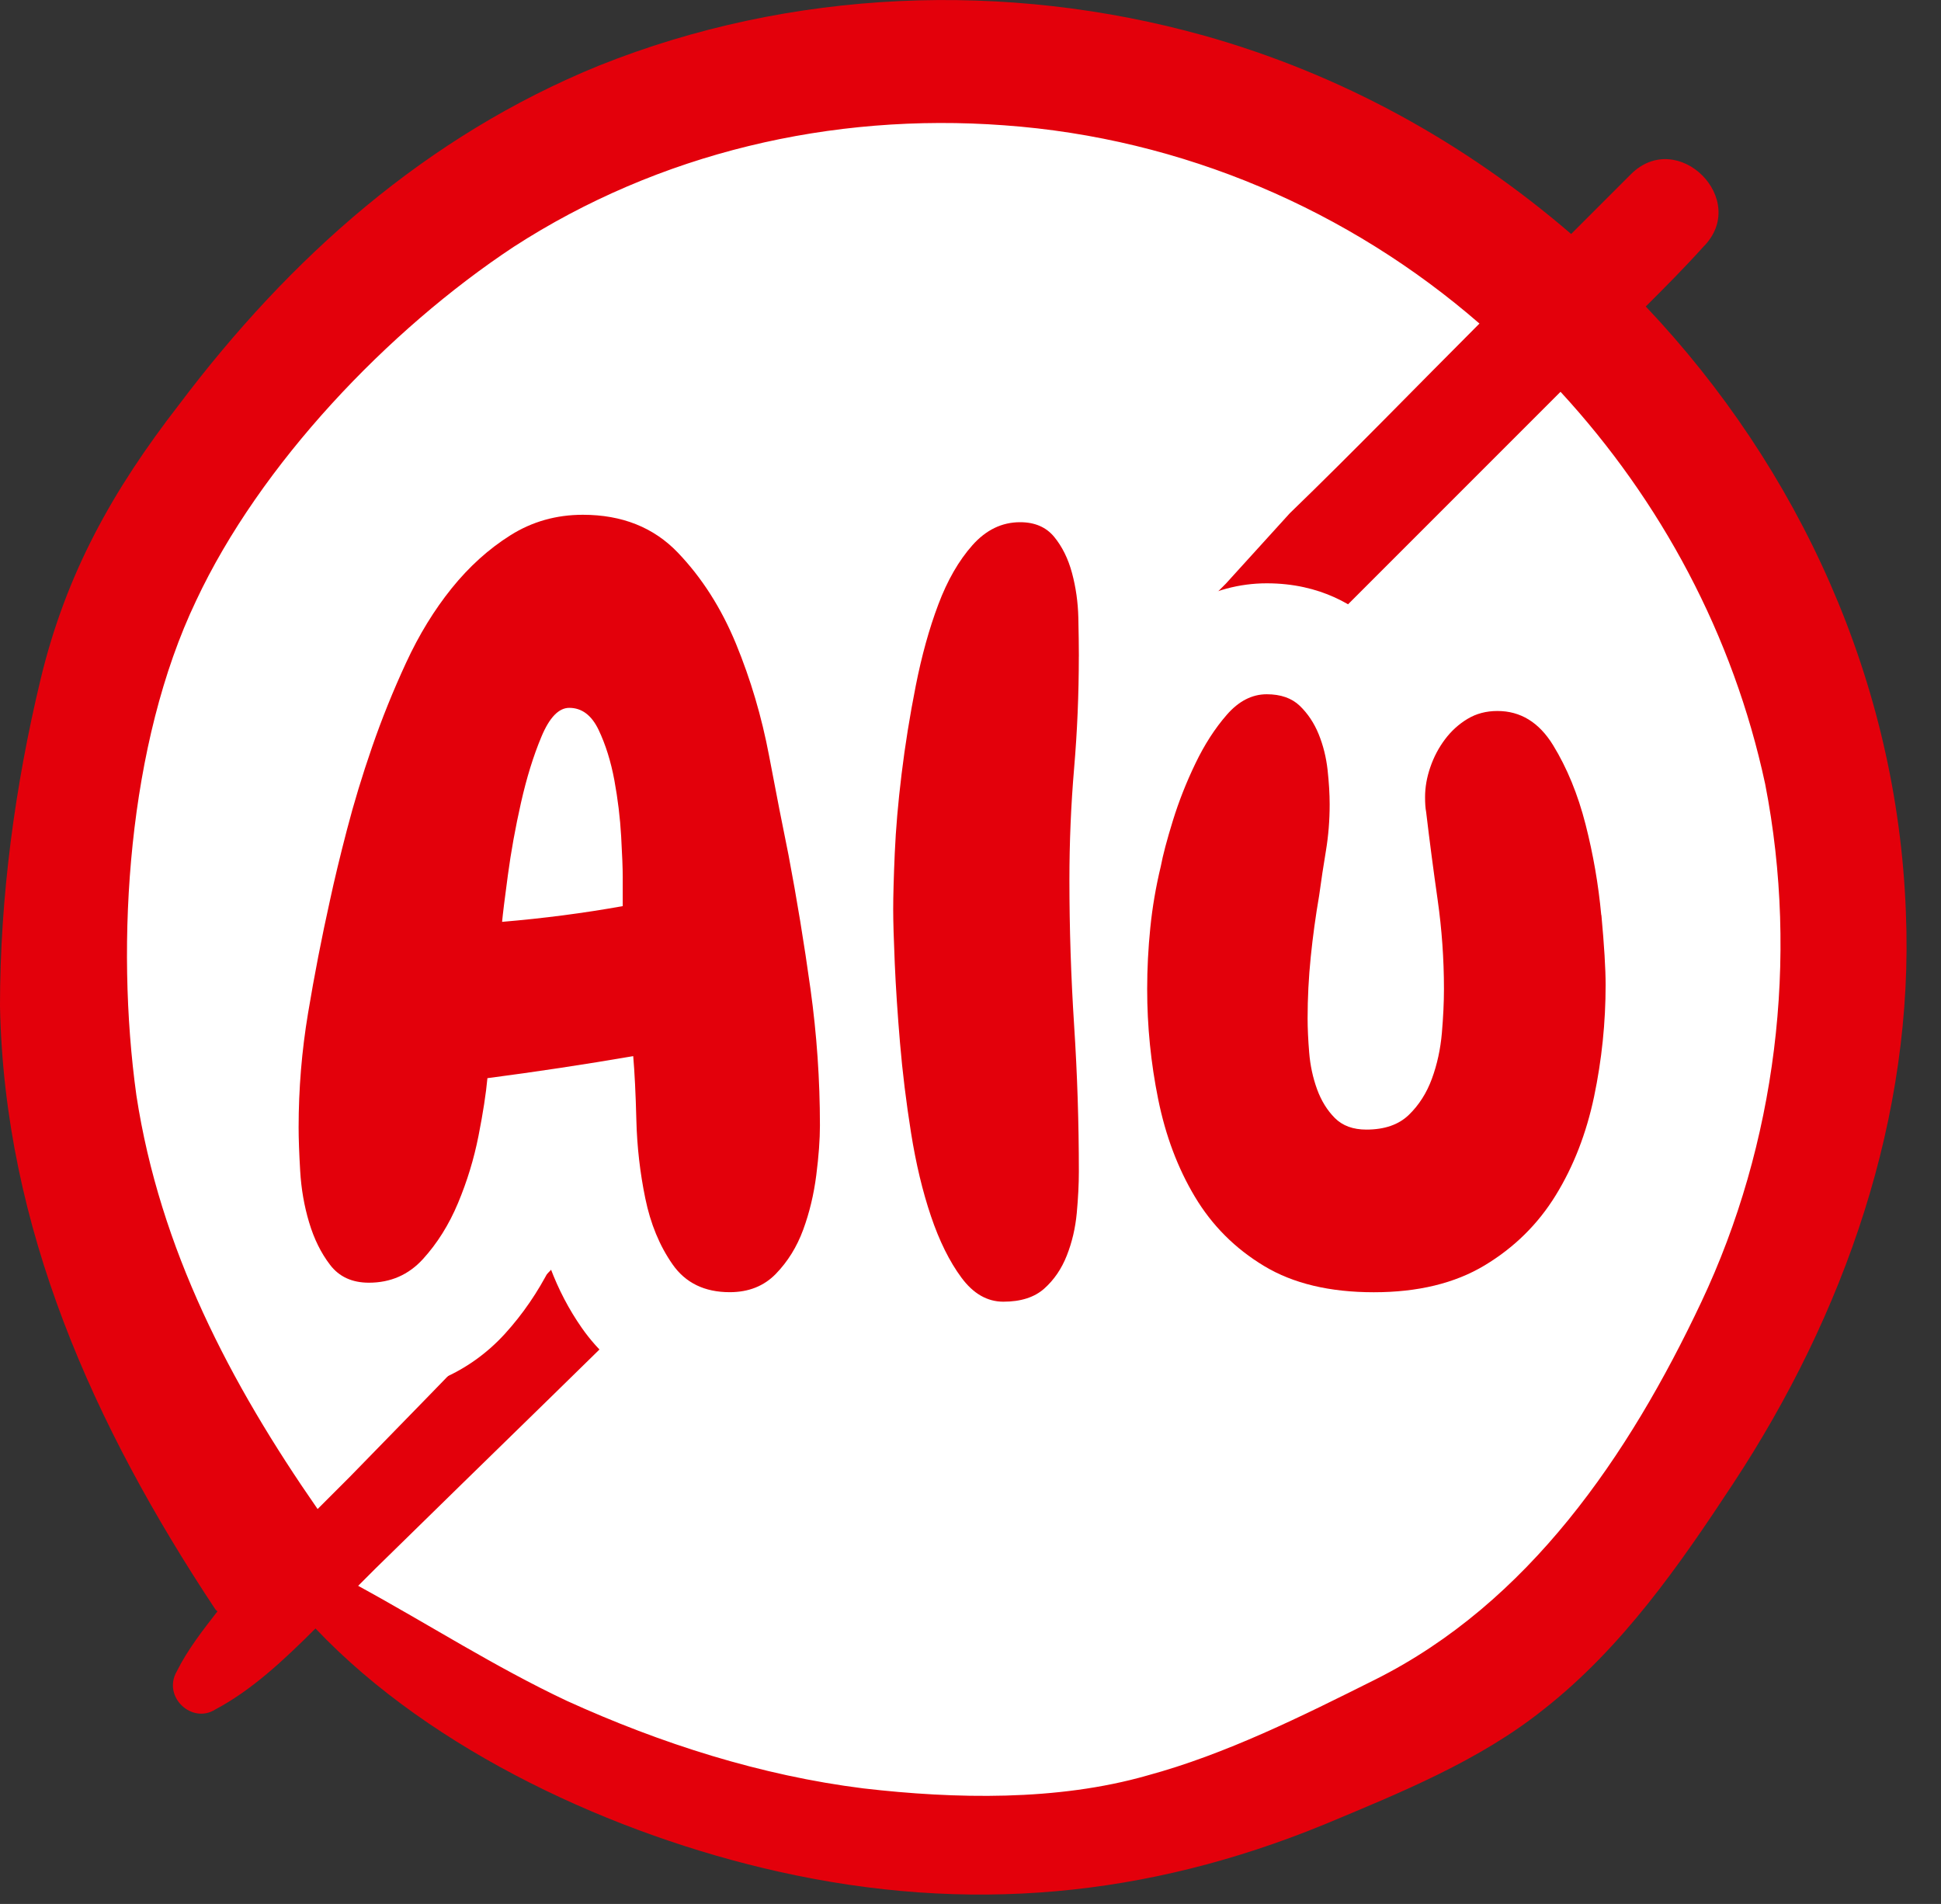 <svg fill="none" height="51" viewBox="0 0 52 51" width="52" xmlns="http://www.w3.org/2000/svg"><rect x="0" y="0" width="52" height="51" fill="#333333" stroke="none"/><path d="m25.719 49.121c12.994 0 23.527-10.492 23.527-23.434 0-12.943-10.534-23.434-23.527-23.434s-23.527 10.492-23.527 23.434c0 12.942 10.533 23.434 23.527 23.434z" fill="#fff"/><path d="m51.059 24.43c-.228-6.168-2.856-11.88-6.968-16.22.514-.514 1.028-1.028 1.542-1.599 1.257-1.256-.685-3.198-1.942-1.942-.514.514-1.085 1.085-1.599 1.599-2.856-2.456-6.168-4.283-9.824-5.311-5.311-1.485-11.08-1.256-16.22.8-4.626 1.885-8.281 5.14-11.251 9.081-1.771 2.284-3.027 4.512-3.712 7.368-.685 2.856-1.085 5.826-1.085 8.738.114 5.94 2.513 11.251 5.768 16.163l.057.057c-.4.514-.8 1.028-1.085 1.599-.4.685.4 1.428 1.028 1.028.971-.514 1.828-1.314 2.684-2.17 3.141 3.313 8.053 5.54 12.394 6.511 5.083 1.142 9.881.685 14.621-1.256 2.056-.857 4.169-1.713 5.883-3.084 2.113-1.656 3.655-3.884 5.083-6.054 2.97-4.512 4.855-9.823 4.626-15.306zm-18.219-8.795c-.743.742-1.485 1.485-2.227 2.227l-1.714 1.77c-1.656 1.656-3.255 3.313-4.912 4.969l-1.828 1.942c-.971.971-1.885 1.942-2.856 2.913l-1.713 1.656c-2.741 2.799-5.483 5.654-8.224 8.453-.286.286-.571.571-.857.857-2.342-3.37-4.226-6.968-4.855-11.08-.571-4.112-.228-9.424 1.599-13.25 1.713-3.655 5.14-7.253 8.51-9.481 3.884-2.513 8.51-3.598 13.136-3.255 4.798.343 9.252 2.285 12.736 5.311-1.713 1.713-3.37 3.427-5.083 5.083zm-1.142 4.969c.857-.857 1.77-1.77 2.627-2.627l2.056-2.056c1.485-1.485 2.97-2.97 4.455-4.455.343-.343.628-.628.971-.971 2.684 2.913 4.626 6.511 5.483 10.509.914 4.683.285 9.652-1.714 13.879-1.942 4.112-4.626 8.053-8.738 10.109-1.942.971-3.998 1.999-6.111 2.57-2.399.685-5.14.628-7.596.343-2.741-.343-5.426-1.199-7.939-2.342-1.942-.914-3.712-2.056-5.597-3.084.171-.171.286-.286.457-.457 3.141-3.084 6.282-6.111 9.424-9.252l1.656-1.656c1.085-1.085 2.17-2.113 3.198-3.198l2.399-2.342c.857-.914 1.77-1.77 2.627-2.627z" fill="#e3000b"/><path d="m45.859 24.24c-.089-.968-.258-1.941-.501-2.895-.28-1.094-.69-2.083-1.219-2.942-.912-1.48-2.376-2.327-4.019-2.327-.845 0-1.628.213-2.33.634-.203.121-.396.256-.578.404-.105-.123-.217-.24-.334-.353l-.002-.002-.002-.002c-.54-.516-1.489-1.132-2.937-1.132-.738 0-1.448.195-2.087.56-.032-.547-.118-1.085-.256-1.603-.214-.795-.566-1.494-1.049-2.084l-.002-.003-.002-.003c-.783-.952-1.922-1.476-3.207-1.476-1.332 0-2.575.574-3.5 1.617-.607.685-1.101 1.53-1.471 2.513-.05.134-.099.271-.146.41-.503-1.064-1.144-2.008-1.913-2.81-1.208-1.26-2.829-1.927-4.687-1.927-1.278 0-2.462.338-3.521 1.005-.856.538-1.631 1.234-2.304 2.069-.618.767-1.159 1.646-1.606 2.612-.386.834-.731 1.688-1.025 2.538-.286.828-.536 1.651-.742 2.444-.194.747-.354 1.413-.476 1.98-.235 1.056-.443 2.127-.618 3.182-.195 1.167-.293 2.362-.293 3.551 0 .362.015.801.047 1.341.041.704.162 1.395.358 2.052.232.782.586 1.488 1.05 2.094.807 1.058 2.015 1.642 3.398 1.642 1.407 0 2.701-.569 3.642-1.601.475-.522.882-1.115 1.215-1.772.219.583.501 1.122.844 1.613.906 1.298 2.315 2.013 3.966 2.013 1.316 0 2.48-.481 3.365-1.39.118-.121.229-.249.336-.379.04.058.08.116.122.172.881 1.192 2.129 1.85 3.511 1.85 1.516 0 2.508-.601 3.073-1.105.412-.368.757-.797 1.034-1.277.409.373.857.708 1.344 1.001 1.243.749 2.746 1.128 4.468 1.128 1.72 0 3.231-.383 4.492-1.139 1.207-.724 2.187-1.691 2.914-2.875.654-1.063 1.125-2.27 1.402-3.586.247-1.181.372-2.393.372-3.603 0-.523-.041-1.223-.125-2.14z" fill="#fff"/><g fill="#e3000b"><path d="m21.123 22.895c-.15-.731-.323-1.616-.52-2.656-.197-1.04-.492-2.037-.885-2.993-.394-.955-.913-1.77-1.56-2.445-.646-.674-1.494-1.012-2.543-1.012-.712 0-1.359.183-1.939.548-.581.365-1.106.839-1.574 1.419-.468.581-.876 1.246-1.222 1.995-.347.749-.651 1.503-.913 2.262-.262.759-.487 1.499-.674 2.22-.188.721-.337 1.345-.45 1.869-.225 1.012-.422 2.023-.59 3.035-.169 1.012-.253 2.033-.253 3.063 0 .3.014.688.042 1.166.028.478.107.937.239 1.377.131.44.318.82.562 1.138.243.319.59.478 1.04.478.58 0 1.063-.211 1.447-.632.384-.421.698-.922.941-1.503.243-.58.426-1.18.548-1.798.122-.618.201-1.133.239-1.546 1.293-.169 2.595-.365 3.906-.59.037.431.066 1.002.084 1.714.018.712.098 1.41.239 2.094.14.684.384 1.274.731 1.77.346.496.857.745 1.532.745.506 0 .918-.164 1.236-.492.318-.328.562-.721.731-1.18.169-.459.285-.946.351-1.461.066-.515.098-.96.098-1.335 0-1.218-.084-2.435-.253-3.653-.169-1.218-.366-2.417-.59-3.597zm-4.44 1.377c-1.049.188-2.126.328-3.232.421.019-.206.07-.623.155-1.25.084-.627.201-1.274.351-1.939.15-.665.332-1.255.548-1.77.215-.515.464-.773.745-.773.337 0 .599.197.787.59.187.394.328.843.422 1.349.093.506.154 1.007.182 1.504.028.496.042.857.042 1.082z"/><path d="m28.903 17.584c0-.281-.005-.627-.014-1.04-.01-.412-.066-.81-.169-1.194-.103-.384-.263-.707-.478-.969-.216-.262-.52-.393-.913-.393-.487 0-.913.206-1.279.618-.365.412-.67.941-.913 1.588-.244.646-.445 1.373-.604 2.178-.159.806-.286 1.593-.379 2.361-.094.768-.155 1.475-.183 2.122-.028.646-.042 1.148-.042 1.503 0 .319.014.801.042 1.447.028.646.075 1.359.141 2.136.066.778.164 1.578.295 2.403.131.825.309 1.569.534 2.234.225.665.496 1.213.815 1.644.318.431.693.646 1.124.646.468 0 .833-.117 1.096-.351.262-.234.464-.529.604-.885.141-.356.229-.735.267-1.138.037-.403.056-.773.056-1.11 0-1.311-.042-2.618-.127-3.92-.084-1.302-.126-2.599-.126-3.892 0-1.012.042-2.009.126-2.993.084-.984.126-1.981.126-2.993z"/><path d="m42.898 24.511c-.075-.815-.215-1.625-.421-2.431-.206-.805-.497-1.513-.871-2.122-.375-.609-.871-.913-1.489-.913-.3 0-.567.07-.801.211-.234.141-.435.323-.604.548-.169.225-.3.473-.393.745-.094.272-.141.539-.141.801 0 .169.009.3.028.394.093.787.197 1.574.309 2.36.112.787.169 1.583.169 2.389 0 .356-.019.75-.056 1.18-.038.431-.126.839-.267 1.222-.141.384-.347.707-.618.969-.272.263-.651.394-1.138.394-.356 0-.637-.103-.843-.309-.206-.206-.365-.464-.478-.773-.112-.309-.183-.637-.211-.984-.028-.346-.042-.651-.042-.913 0-.543.028-1.091.084-1.644.056-.552.131-1.1.225-1.644.056-.412.117-.815.183-1.208.065-.393.099-.805.099-1.236 0-.281-.019-.59-.056-.927-.038-.337-.117-.655-.239-.955-.122-.299-.291-.552-.506-.759-.215-.206-.511-.309-.885-.309-.393 0-.75.183-1.068.548-.319.365-.6.801-.843 1.307-.244.506-.445 1.016-.604 1.532-.159.515-.267.923-.323 1.222-.131.543-.225 1.091-.281 1.644-.056.553-.084 1.101-.084 1.644 0 .993.098 1.977.295 2.951.197.974.524 1.845.984 2.613.459.768 1.077 1.387 1.855 1.855.777.468 1.756.702 2.937.702 1.18 0 2.168-.239 2.965-.717.796-.478 1.433-1.105 1.911-1.883.478-.777.819-1.658 1.026-2.641.206-.984.309-1.981.309-2.993-0-.431-.038-1.054-.113-1.869z"/></g></svg>